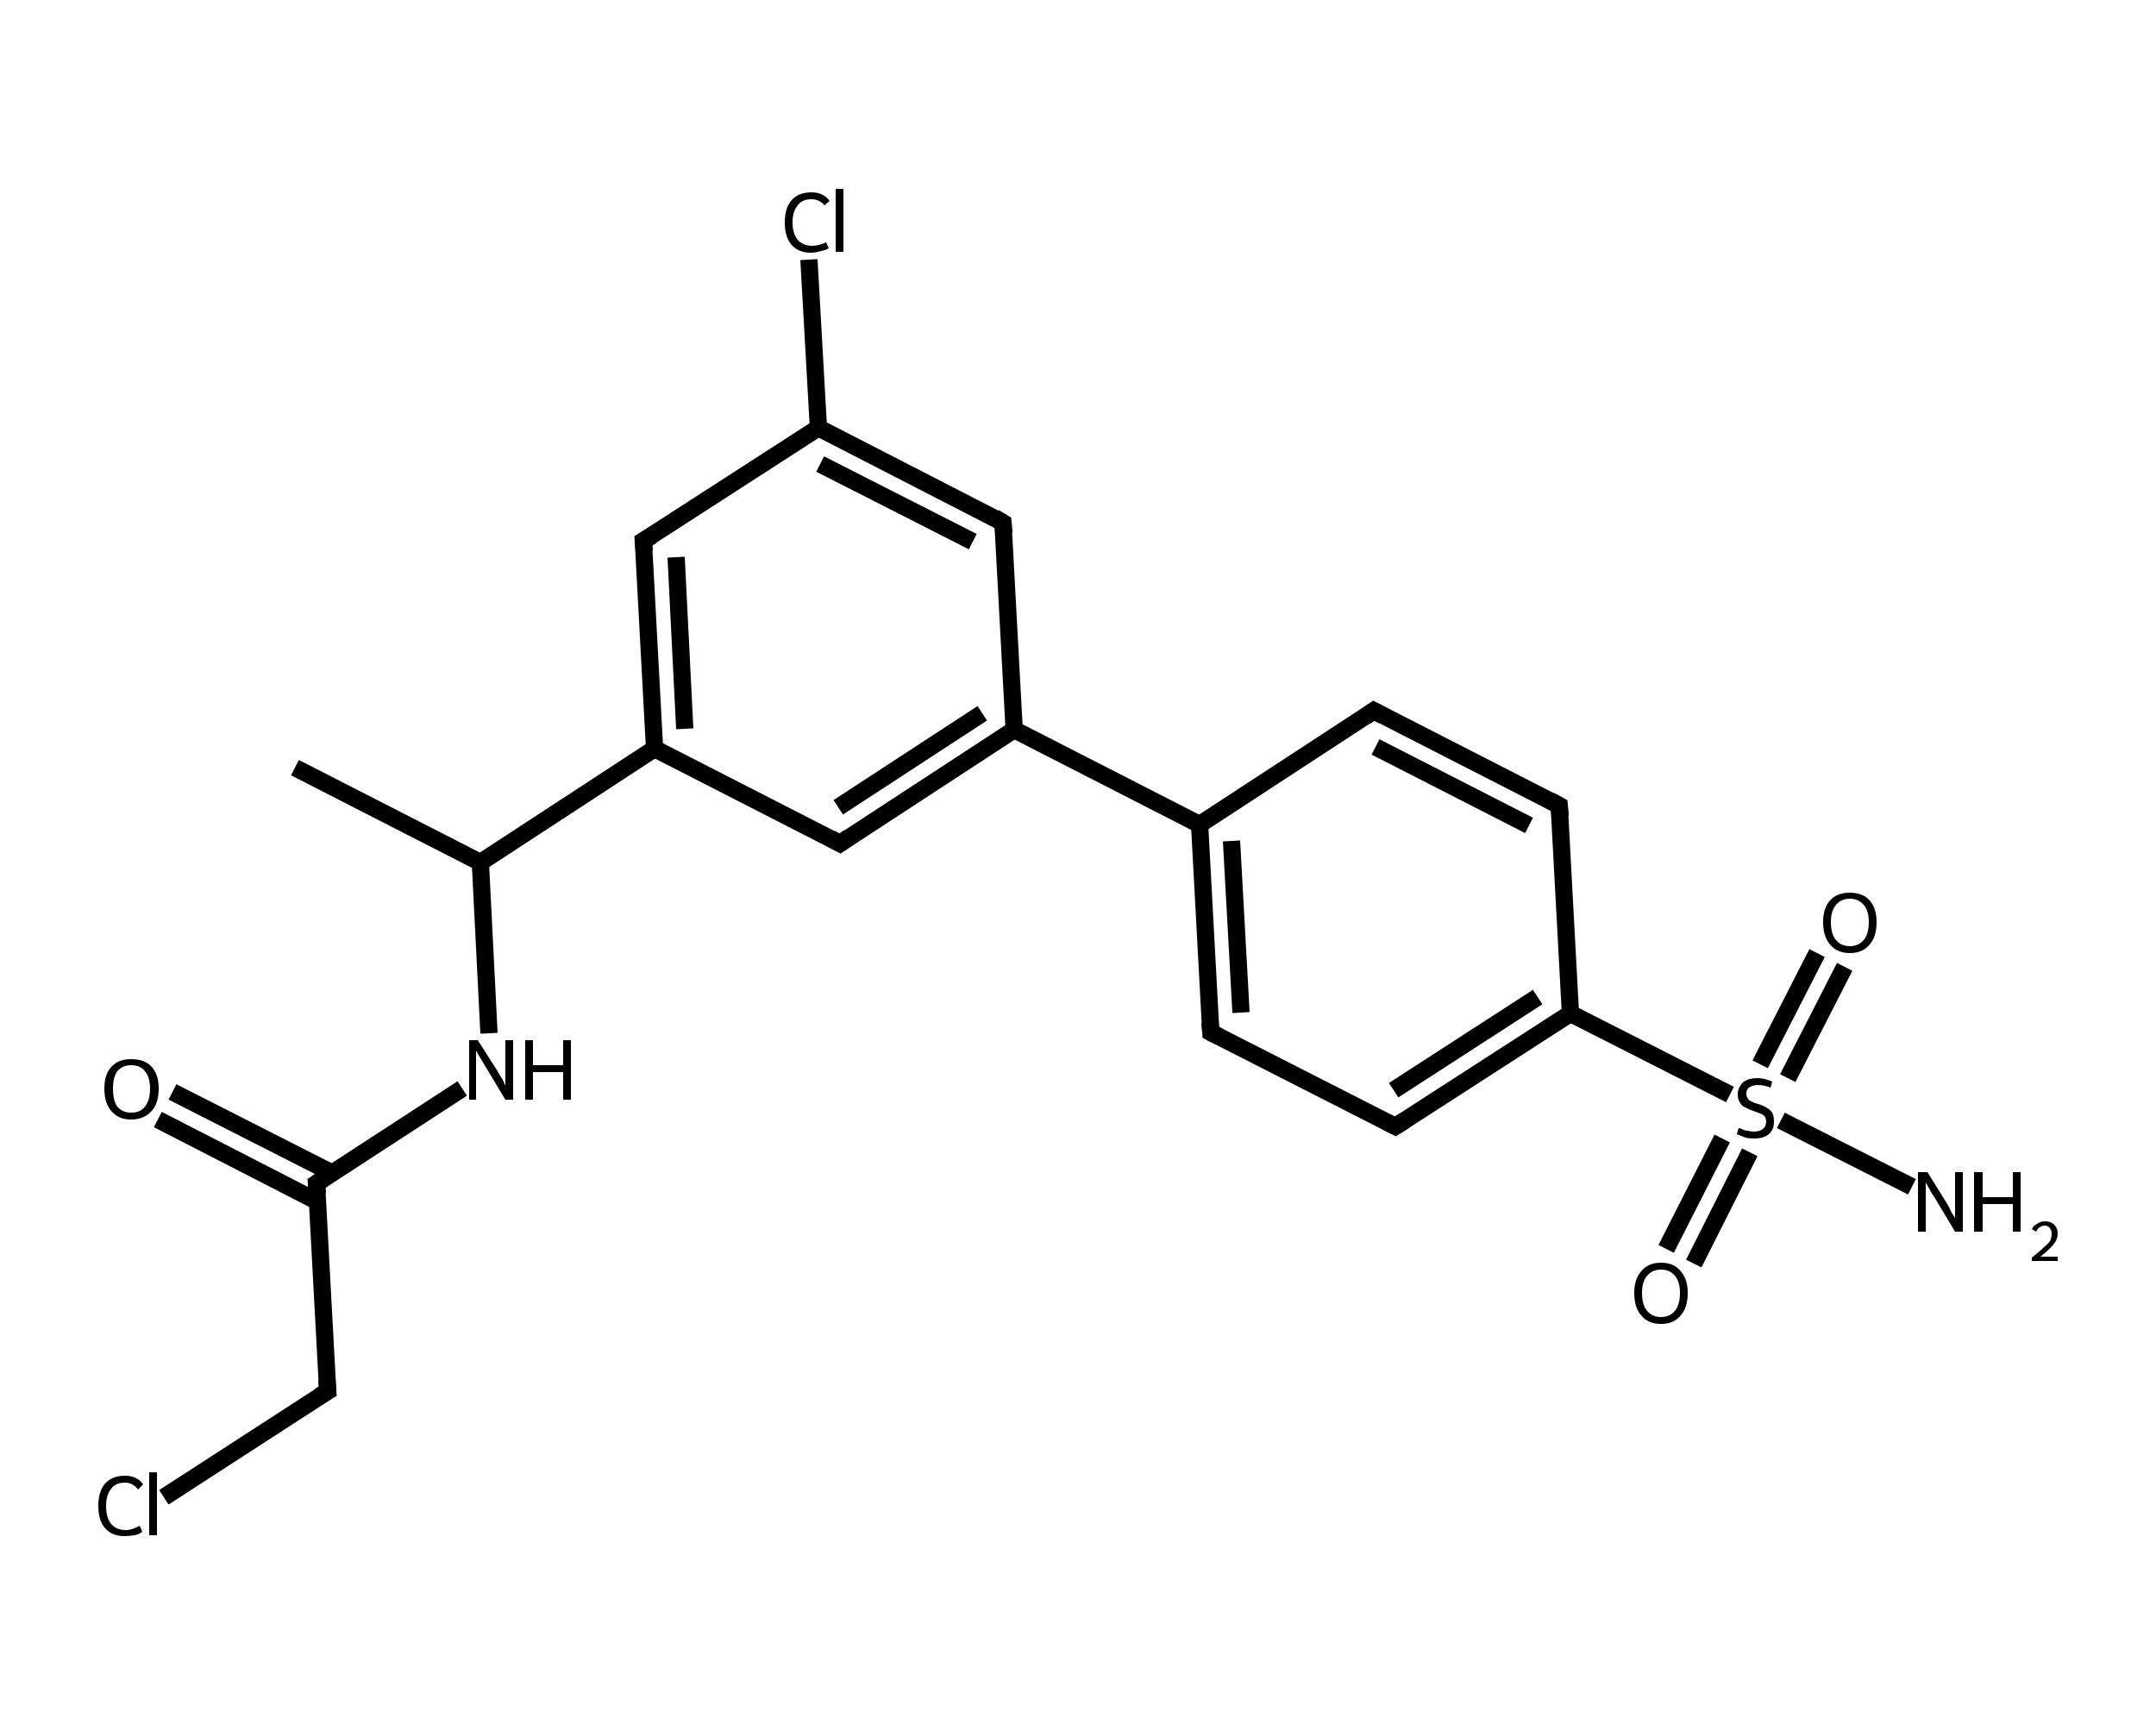 <?xml version='1.0' encoding='iso-8859-1'?>
<svg version='1.1' baseProfile='full'
              xmlns='http://www.w3.org/2000/svg'
                      xmlns:rdkit='http://www.rdkit.org/xml'
                      xmlns:xlink='http://www.w3.org/1999/xlink'
                  xml:space='preserve'
width='250px' height='200px' viewBox='0 0 250 200'>
<!-- END OF HEADER -->
<rect style='opacity:1.0;fill:#FFFFFF;stroke:none' width='250.0' height='200.0' x='0.0' y='0.0'> </rect>
<path class='bond-0 atom-0 atom-1' d='M 34.2,89.0 L 55.7,100.0' style='fill:none;fill-rule:evenodd;stroke:#000000;stroke-width:2.0px;stroke-linecap:butt;stroke-linejoin:miter;stroke-opacity:1' />
<path class='bond-1 atom-1 atom-2' d='M 55.7,100.0 L 56.7,119.8' style='fill:none;fill-rule:evenodd;stroke:#000000;stroke-width:2.0px;stroke-linecap:butt;stroke-linejoin:miter;stroke-opacity:1' />
<path class='bond-2 atom-2 atom-3' d='M 53.6,126.2 L 36.7,137.2' style='fill:none;fill-rule:evenodd;stroke:#000000;stroke-width:2.0px;stroke-linecap:butt;stroke-linejoin:miter;stroke-opacity:1' />
<path class='bond-3 atom-3 atom-4' d='M 38.5,136.0 L 20.0,126.6' style='fill:none;fill-rule:evenodd;stroke:#000000;stroke-width:2.0px;stroke-linecap:butt;stroke-linejoin:miter;stroke-opacity:1' />
<path class='bond-3 atom-3 atom-4' d='M 36.8,139.3 L 18.3,129.8' style='fill:none;fill-rule:evenodd;stroke:#000000;stroke-width:2.0px;stroke-linecap:butt;stroke-linejoin:miter;stroke-opacity:1' />
<path class='bond-4 atom-3 atom-5' d='M 36.7,137.2 L 38.0,161.3' style='fill:none;fill-rule:evenodd;stroke:#000000;stroke-width:2.0px;stroke-linecap:butt;stroke-linejoin:miter;stroke-opacity:1' />
<path class='bond-5 atom-5 atom-6' d='M 38.0,161.3 L 19.0,173.6' style='fill:none;fill-rule:evenodd;stroke:#000000;stroke-width:2.0px;stroke-linecap:butt;stroke-linejoin:miter;stroke-opacity:1' />
<path class='bond-6 atom-1 atom-7' d='M 55.7,100.0 L 75.9,86.8' style='fill:none;fill-rule:evenodd;stroke:#000000;stroke-width:2.0px;stroke-linecap:butt;stroke-linejoin:miter;stroke-opacity:1' />
<path class='bond-7 atom-7 atom-8' d='M 75.9,86.8 L 74.6,62.7' style='fill:none;fill-rule:evenodd;stroke:#000000;stroke-width:2.0px;stroke-linecap:butt;stroke-linejoin:miter;stroke-opacity:1' />
<path class='bond-7 atom-7 atom-8' d='M 79.4,84.5 L 78.4,64.6' style='fill:none;fill-rule:evenodd;stroke:#000000;stroke-width:2.0px;stroke-linecap:butt;stroke-linejoin:miter;stroke-opacity:1' />
<path class='bond-8 atom-8 atom-9' d='M 74.6,62.7 L 94.9,49.6' style='fill:none;fill-rule:evenodd;stroke:#000000;stroke-width:2.0px;stroke-linecap:butt;stroke-linejoin:miter;stroke-opacity:1' />
<path class='bond-9 atom-9 atom-10' d='M 94.9,49.6 L 93.8,30.1' style='fill:none;fill-rule:evenodd;stroke:#000000;stroke-width:2.0px;stroke-linecap:butt;stroke-linejoin:miter;stroke-opacity:1' />
<path class='bond-10 atom-9 atom-11' d='M 94.9,49.6 L 116.3,60.6' style='fill:none;fill-rule:evenodd;stroke:#000000;stroke-width:2.0px;stroke-linecap:butt;stroke-linejoin:miter;stroke-opacity:1' />
<path class='bond-10 atom-9 atom-11' d='M 95.1,53.8 L 112.8,62.8' style='fill:none;fill-rule:evenodd;stroke:#000000;stroke-width:2.0px;stroke-linecap:butt;stroke-linejoin:miter;stroke-opacity:1' />
<path class='bond-11 atom-11 atom-12' d='M 116.3,60.6 L 117.6,84.6' style='fill:none;fill-rule:evenodd;stroke:#000000;stroke-width:2.0px;stroke-linecap:butt;stroke-linejoin:miter;stroke-opacity:1' />
<path class='bond-12 atom-12 atom-13' d='M 117.6,84.6 L 139.1,95.6' style='fill:none;fill-rule:evenodd;stroke:#000000;stroke-width:2.0px;stroke-linecap:butt;stroke-linejoin:miter;stroke-opacity:1' />
<path class='bond-13 atom-13 atom-14' d='M 139.1,95.6 L 140.4,119.7' style='fill:none;fill-rule:evenodd;stroke:#000000;stroke-width:2.0px;stroke-linecap:butt;stroke-linejoin:miter;stroke-opacity:1' />
<path class='bond-13 atom-13 atom-14' d='M 142.8,97.5 L 143.9,117.4' style='fill:none;fill-rule:evenodd;stroke:#000000;stroke-width:2.0px;stroke-linecap:butt;stroke-linejoin:miter;stroke-opacity:1' />
<path class='bond-14 atom-14 atom-15' d='M 140.4,119.7 L 161.8,130.6' style='fill:none;fill-rule:evenodd;stroke:#000000;stroke-width:2.0px;stroke-linecap:butt;stroke-linejoin:miter;stroke-opacity:1' />
<path class='bond-15 atom-15 atom-16' d='M 161.8,130.6 L 182.1,117.5' style='fill:none;fill-rule:evenodd;stroke:#000000;stroke-width:2.0px;stroke-linecap:butt;stroke-linejoin:miter;stroke-opacity:1' />
<path class='bond-15 atom-15 atom-16' d='M 161.6,126.4 L 178.3,115.6' style='fill:none;fill-rule:evenodd;stroke:#000000;stroke-width:2.0px;stroke-linecap:butt;stroke-linejoin:miter;stroke-opacity:1' />
<path class='bond-16 atom-16 atom-17' d='M 182.1,117.5 L 200.6,126.9' style='fill:none;fill-rule:evenodd;stroke:#000000;stroke-width:2.0px;stroke-linecap:butt;stroke-linejoin:miter;stroke-opacity:1' />
<path class='bond-17 atom-17 atom-18' d='M 206.5,129.9 L 221.7,137.6' style='fill:none;fill-rule:evenodd;stroke:#000000;stroke-width:2.0px;stroke-linecap:butt;stroke-linejoin:miter;stroke-opacity:1' />
<path class='bond-18 atom-17 atom-19' d='M 199.7,132.0 L 193.2,144.8' style='fill:none;fill-rule:evenodd;stroke:#000000;stroke-width:2.0px;stroke-linecap:butt;stroke-linejoin:miter;stroke-opacity:1' />
<path class='bond-18 atom-17 atom-19' d='M 202.9,133.6 L 196.4,146.5' style='fill:none;fill-rule:evenodd;stroke:#000000;stroke-width:2.0px;stroke-linecap:butt;stroke-linejoin:miter;stroke-opacity:1' />
<path class='bond-19 atom-17 atom-20' d='M 207.3,125.0 L 213.9,112.1' style='fill:none;fill-rule:evenodd;stroke:#000000;stroke-width:2.0px;stroke-linecap:butt;stroke-linejoin:miter;stroke-opacity:1' />
<path class='bond-19 atom-17 atom-20' d='M 204.1,123.4 L 210.7,110.5' style='fill:none;fill-rule:evenodd;stroke:#000000;stroke-width:2.0px;stroke-linecap:butt;stroke-linejoin:miter;stroke-opacity:1' />
<path class='bond-20 atom-16 atom-21' d='M 182.1,117.5 L 180.8,93.4' style='fill:none;fill-rule:evenodd;stroke:#000000;stroke-width:2.0px;stroke-linecap:butt;stroke-linejoin:miter;stroke-opacity:1' />
<path class='bond-21 atom-21 atom-22' d='M 180.8,93.4 L 159.3,82.4' style='fill:none;fill-rule:evenodd;stroke:#000000;stroke-width:2.0px;stroke-linecap:butt;stroke-linejoin:miter;stroke-opacity:1' />
<path class='bond-21 atom-21 atom-22' d='M 177.3,95.7 L 159.5,86.6' style='fill:none;fill-rule:evenodd;stroke:#000000;stroke-width:2.0px;stroke-linecap:butt;stroke-linejoin:miter;stroke-opacity:1' />
<path class='bond-22 atom-12 atom-23' d='M 117.6,84.6 L 97.4,97.8' style='fill:none;fill-rule:evenodd;stroke:#000000;stroke-width:2.0px;stroke-linecap:butt;stroke-linejoin:miter;stroke-opacity:1' />
<path class='bond-22 atom-12 atom-23' d='M 113.9,82.7 L 97.2,93.6' style='fill:none;fill-rule:evenodd;stroke:#000000;stroke-width:2.0px;stroke-linecap:butt;stroke-linejoin:miter;stroke-opacity:1' />
<path class='bond-23 atom-23 atom-7' d='M 97.4,97.8 L 75.9,86.8' style='fill:none;fill-rule:evenodd;stroke:#000000;stroke-width:2.0px;stroke-linecap:butt;stroke-linejoin:miter;stroke-opacity:1' />
<path class='bond-24 atom-22 atom-13' d='M 159.3,82.4 L 139.1,95.6' style='fill:none;fill-rule:evenodd;stroke:#000000;stroke-width:2.0px;stroke-linecap:butt;stroke-linejoin:miter;stroke-opacity:1' />
<path d='M 37.6,136.6 L 36.7,137.2 L 36.8,138.4' style='fill:none;stroke:#000000;stroke-width:2.0px;stroke-linecap:butt;stroke-linejoin:miter;stroke-opacity:1;' />
<path d='M 37.9,160.0 L 38.0,161.3 L 37.0,161.9' style='fill:none;stroke:#000000;stroke-width:2.0px;stroke-linecap:butt;stroke-linejoin:miter;stroke-opacity:1;' />
<path d='M 74.7,63.9 L 74.6,62.7 L 75.6,62.1' style='fill:none;stroke:#000000;stroke-width:2.0px;stroke-linecap:butt;stroke-linejoin:miter;stroke-opacity:1;' />
<path d='M 115.3,60.0 L 116.3,60.6 L 116.4,61.8' style='fill:none;stroke:#000000;stroke-width:2.0px;stroke-linecap:butt;stroke-linejoin:miter;stroke-opacity:1;' />
<path d='M 140.3,118.5 L 140.4,119.7 L 141.4,120.2' style='fill:none;stroke:#000000;stroke-width:2.0px;stroke-linecap:butt;stroke-linejoin:miter;stroke-opacity:1;' />
<path d='M 160.8,130.1 L 161.8,130.6 L 162.9,129.9' style='fill:none;stroke:#000000;stroke-width:2.0px;stroke-linecap:butt;stroke-linejoin:miter;stroke-opacity:1;' />
<path d='M 180.9,94.6 L 180.8,93.4 L 179.7,92.8' style='fill:none;stroke:#000000;stroke-width:2.0px;stroke-linecap:butt;stroke-linejoin:miter;stroke-opacity:1;' />
<path d='M 160.4,83.0 L 159.3,82.4 L 158.3,83.1' style='fill:none;stroke:#000000;stroke-width:2.0px;stroke-linecap:butt;stroke-linejoin:miter;stroke-opacity:1;' />
<path d='M 98.4,97.1 L 97.4,97.8 L 96.3,97.2' style='fill:none;stroke:#000000;stroke-width:2.0px;stroke-linecap:butt;stroke-linejoin:miter;stroke-opacity:1;' />
<path class='atom-2' d='M 55.4 120.6
L 57.7 124.2
Q 57.9 124.6, 58.3 125.2
Q 58.6 125.9, 58.6 125.9
L 58.6 120.6
L 59.5 120.6
L 59.5 127.5
L 58.6 127.5
L 56.2 123.5
Q 55.9 123.0, 55.6 122.5
Q 55.3 122.0, 55.2 121.8
L 55.2 127.5
L 54.4 127.5
L 54.4 120.6
L 55.4 120.6
' fill='#000000'/>
<path class='atom-2' d='M 60.9 120.6
L 61.8 120.6
L 61.8 123.5
L 65.3 123.5
L 65.3 120.6
L 66.2 120.6
L 66.2 127.5
L 65.3 127.5
L 65.3 124.3
L 61.8 124.3
L 61.8 127.5
L 60.9 127.5
L 60.9 120.6
' fill='#000000'/>
<path class='atom-4' d='M 12.1 126.2
Q 12.1 124.6, 12.9 123.7
Q 13.7 122.8, 15.2 122.8
Q 16.8 122.8, 17.6 123.7
Q 18.4 124.6, 18.4 126.2
Q 18.4 127.9, 17.6 128.8
Q 16.7 129.8, 15.2 129.8
Q 13.7 129.8, 12.9 128.8
Q 12.1 127.9, 12.1 126.2
M 15.2 129.0
Q 16.3 129.0, 16.8 128.3
Q 17.4 127.6, 17.4 126.2
Q 17.4 124.9, 16.8 124.2
Q 16.3 123.5, 15.2 123.5
Q 14.2 123.5, 13.6 124.2
Q 13.1 124.9, 13.1 126.2
Q 13.1 127.6, 13.6 128.3
Q 14.2 129.0, 15.2 129.0
' fill='#000000'/>
<path class='atom-6' d='M 11.4 174.6
Q 11.4 172.9, 12.2 172.0
Q 13.0 171.1, 14.5 171.1
Q 15.9 171.1, 16.6 172.1
L 16.0 172.7
Q 15.4 171.9, 14.5 171.9
Q 13.4 171.9, 12.9 172.6
Q 12.3 173.3, 12.3 174.6
Q 12.3 176.0, 12.9 176.7
Q 13.5 177.4, 14.6 177.4
Q 15.3 177.4, 16.2 176.9
L 16.5 177.6
Q 16.1 177.9, 15.6 178.0
Q 15.0 178.1, 14.4 178.1
Q 13.0 178.1, 12.2 177.2
Q 11.4 176.3, 11.4 174.6
' fill='#000000'/>
<path class='atom-6' d='M 17.3 170.7
L 18.2 170.7
L 18.2 178.0
L 17.3 178.0
L 17.3 170.7
' fill='#000000'/>
<path class='atom-10' d='M 91.0 25.8
Q 91.0 24.1, 91.8 23.2
Q 92.6 22.3, 94.1 22.3
Q 95.5 22.3, 96.2 23.3
L 95.6 23.8
Q 95.0 23.1, 94.1 23.1
Q 93.0 23.1, 92.5 23.8
Q 91.9 24.5, 91.9 25.8
Q 91.9 27.1, 92.5 27.8
Q 93.1 28.5, 94.2 28.5
Q 94.9 28.5, 95.8 28.1
L 96.1 28.8
Q 95.7 29.0, 95.2 29.1
Q 94.6 29.3, 94.0 29.3
Q 92.6 29.3, 91.8 28.4
Q 91.0 27.5, 91.0 25.8
' fill='#000000'/>
<path class='atom-10' d='M 96.9 21.9
L 97.8 21.9
L 97.8 29.2
L 96.9 29.2
L 96.9 21.9
' fill='#000000'/>
<path class='atom-17' d='M 201.6 130.8
Q 201.7 130.8, 202.0 130.9
Q 202.3 131.1, 202.7 131.1
Q 203.0 131.2, 203.4 131.2
Q 204.0 131.2, 204.4 130.9
Q 204.8 130.6, 204.8 130.0
Q 204.8 129.7, 204.6 129.4
Q 204.4 129.2, 204.1 129.1
Q 203.8 129.0, 203.3 128.8
Q 202.7 128.6, 202.4 128.4
Q 202.0 128.3, 201.8 127.9
Q 201.5 127.5, 201.5 126.9
Q 201.5 126.1, 202.1 125.5
Q 202.7 125.0, 203.8 125.0
Q 204.6 125.0, 205.5 125.4
L 205.3 126.1
Q 204.5 125.8, 203.9 125.8
Q 203.2 125.8, 202.8 126.1
Q 202.5 126.3, 202.5 126.8
Q 202.5 127.2, 202.7 127.4
Q 202.8 127.6, 203.1 127.7
Q 203.4 127.9, 203.9 128.0
Q 204.5 128.2, 204.8 128.4
Q 205.2 128.6, 205.5 129.0
Q 205.7 129.4, 205.7 130.0
Q 205.7 131.0, 205.1 131.5
Q 204.5 132.0, 203.4 132.0
Q 202.8 132.0, 202.4 131.9
Q 201.9 131.7, 201.4 131.5
L 201.6 130.8
' fill='#000000'/>
<path class='atom-18' d='M 223.5 135.9
L 225.8 139.6
Q 226.0 139.9, 226.3 140.6
Q 226.7 141.2, 226.7 141.2
L 226.7 135.9
L 227.6 135.9
L 227.6 142.8
L 226.7 142.8
L 224.3 138.8
Q 224.0 138.4, 223.7 137.8
Q 223.4 137.3, 223.3 137.1
L 223.3 142.8
L 222.4 142.8
L 222.4 135.9
L 223.5 135.9
' fill='#000000'/>
<path class='atom-18' d='M 228.9 135.9
L 229.9 135.9
L 229.9 138.8
L 233.4 138.8
L 233.4 135.9
L 234.3 135.9
L 234.3 142.8
L 233.4 142.8
L 233.4 139.6
L 229.9 139.6
L 229.9 142.8
L 228.9 142.8
L 228.9 135.9
' fill='#000000'/>
<path class='atom-18' d='M 235.6 142.5
Q 235.8 142.1, 236.2 141.9
Q 236.6 141.6, 237.1 141.6
Q 237.8 141.6, 238.2 142.0
Q 238.6 142.4, 238.6 143.0
Q 238.6 143.7, 238.1 144.3
Q 237.6 144.9, 236.6 145.7
L 238.6 145.7
L 238.6 146.2
L 235.6 146.2
L 235.6 145.8
Q 236.4 145.2, 236.9 144.7
Q 237.4 144.3, 237.7 143.9
Q 237.9 143.5, 237.9 143.1
Q 237.9 142.6, 237.7 142.4
Q 237.5 142.1, 237.1 142.1
Q 236.8 142.1, 236.5 142.3
Q 236.3 142.4, 236.1 142.8
L 235.6 142.5
' fill='#000000'/>
<path class='atom-19' d='M 189.5 149.9
Q 189.5 148.3, 190.3 147.4
Q 191.1 146.4, 192.6 146.4
Q 194.1 146.4, 194.9 147.4
Q 195.7 148.3, 195.7 149.9
Q 195.7 151.6, 194.9 152.5
Q 194.1 153.5, 192.6 153.5
Q 191.1 153.5, 190.3 152.5
Q 189.5 151.6, 189.5 149.9
M 192.6 152.7
Q 193.6 152.7, 194.2 152.0
Q 194.8 151.3, 194.8 149.9
Q 194.8 148.6, 194.2 147.9
Q 193.6 147.2, 192.6 147.2
Q 191.6 147.2, 191.0 147.9
Q 190.4 148.6, 190.4 149.9
Q 190.4 151.3, 191.0 152.0
Q 191.6 152.7, 192.6 152.7
' fill='#000000'/>
<path class='atom-20' d='M 211.4 106.9
Q 211.4 105.3, 212.2 104.4
Q 213.0 103.5, 214.5 103.5
Q 216.0 103.5, 216.8 104.4
Q 217.6 105.3, 217.6 106.9
Q 217.6 108.6, 216.8 109.5
Q 216.0 110.5, 214.5 110.5
Q 213.0 110.5, 212.2 109.5
Q 211.4 108.6, 211.4 106.9
M 214.5 109.7
Q 215.5 109.7, 216.1 109.0
Q 216.7 108.3, 216.7 106.9
Q 216.7 105.6, 216.1 104.9
Q 215.5 104.2, 214.5 104.2
Q 213.5 104.2, 212.9 104.9
Q 212.3 105.6, 212.3 106.9
Q 212.3 108.3, 212.9 109.0
Q 213.5 109.7, 214.5 109.7
' fill='#000000'/>
</svg>
